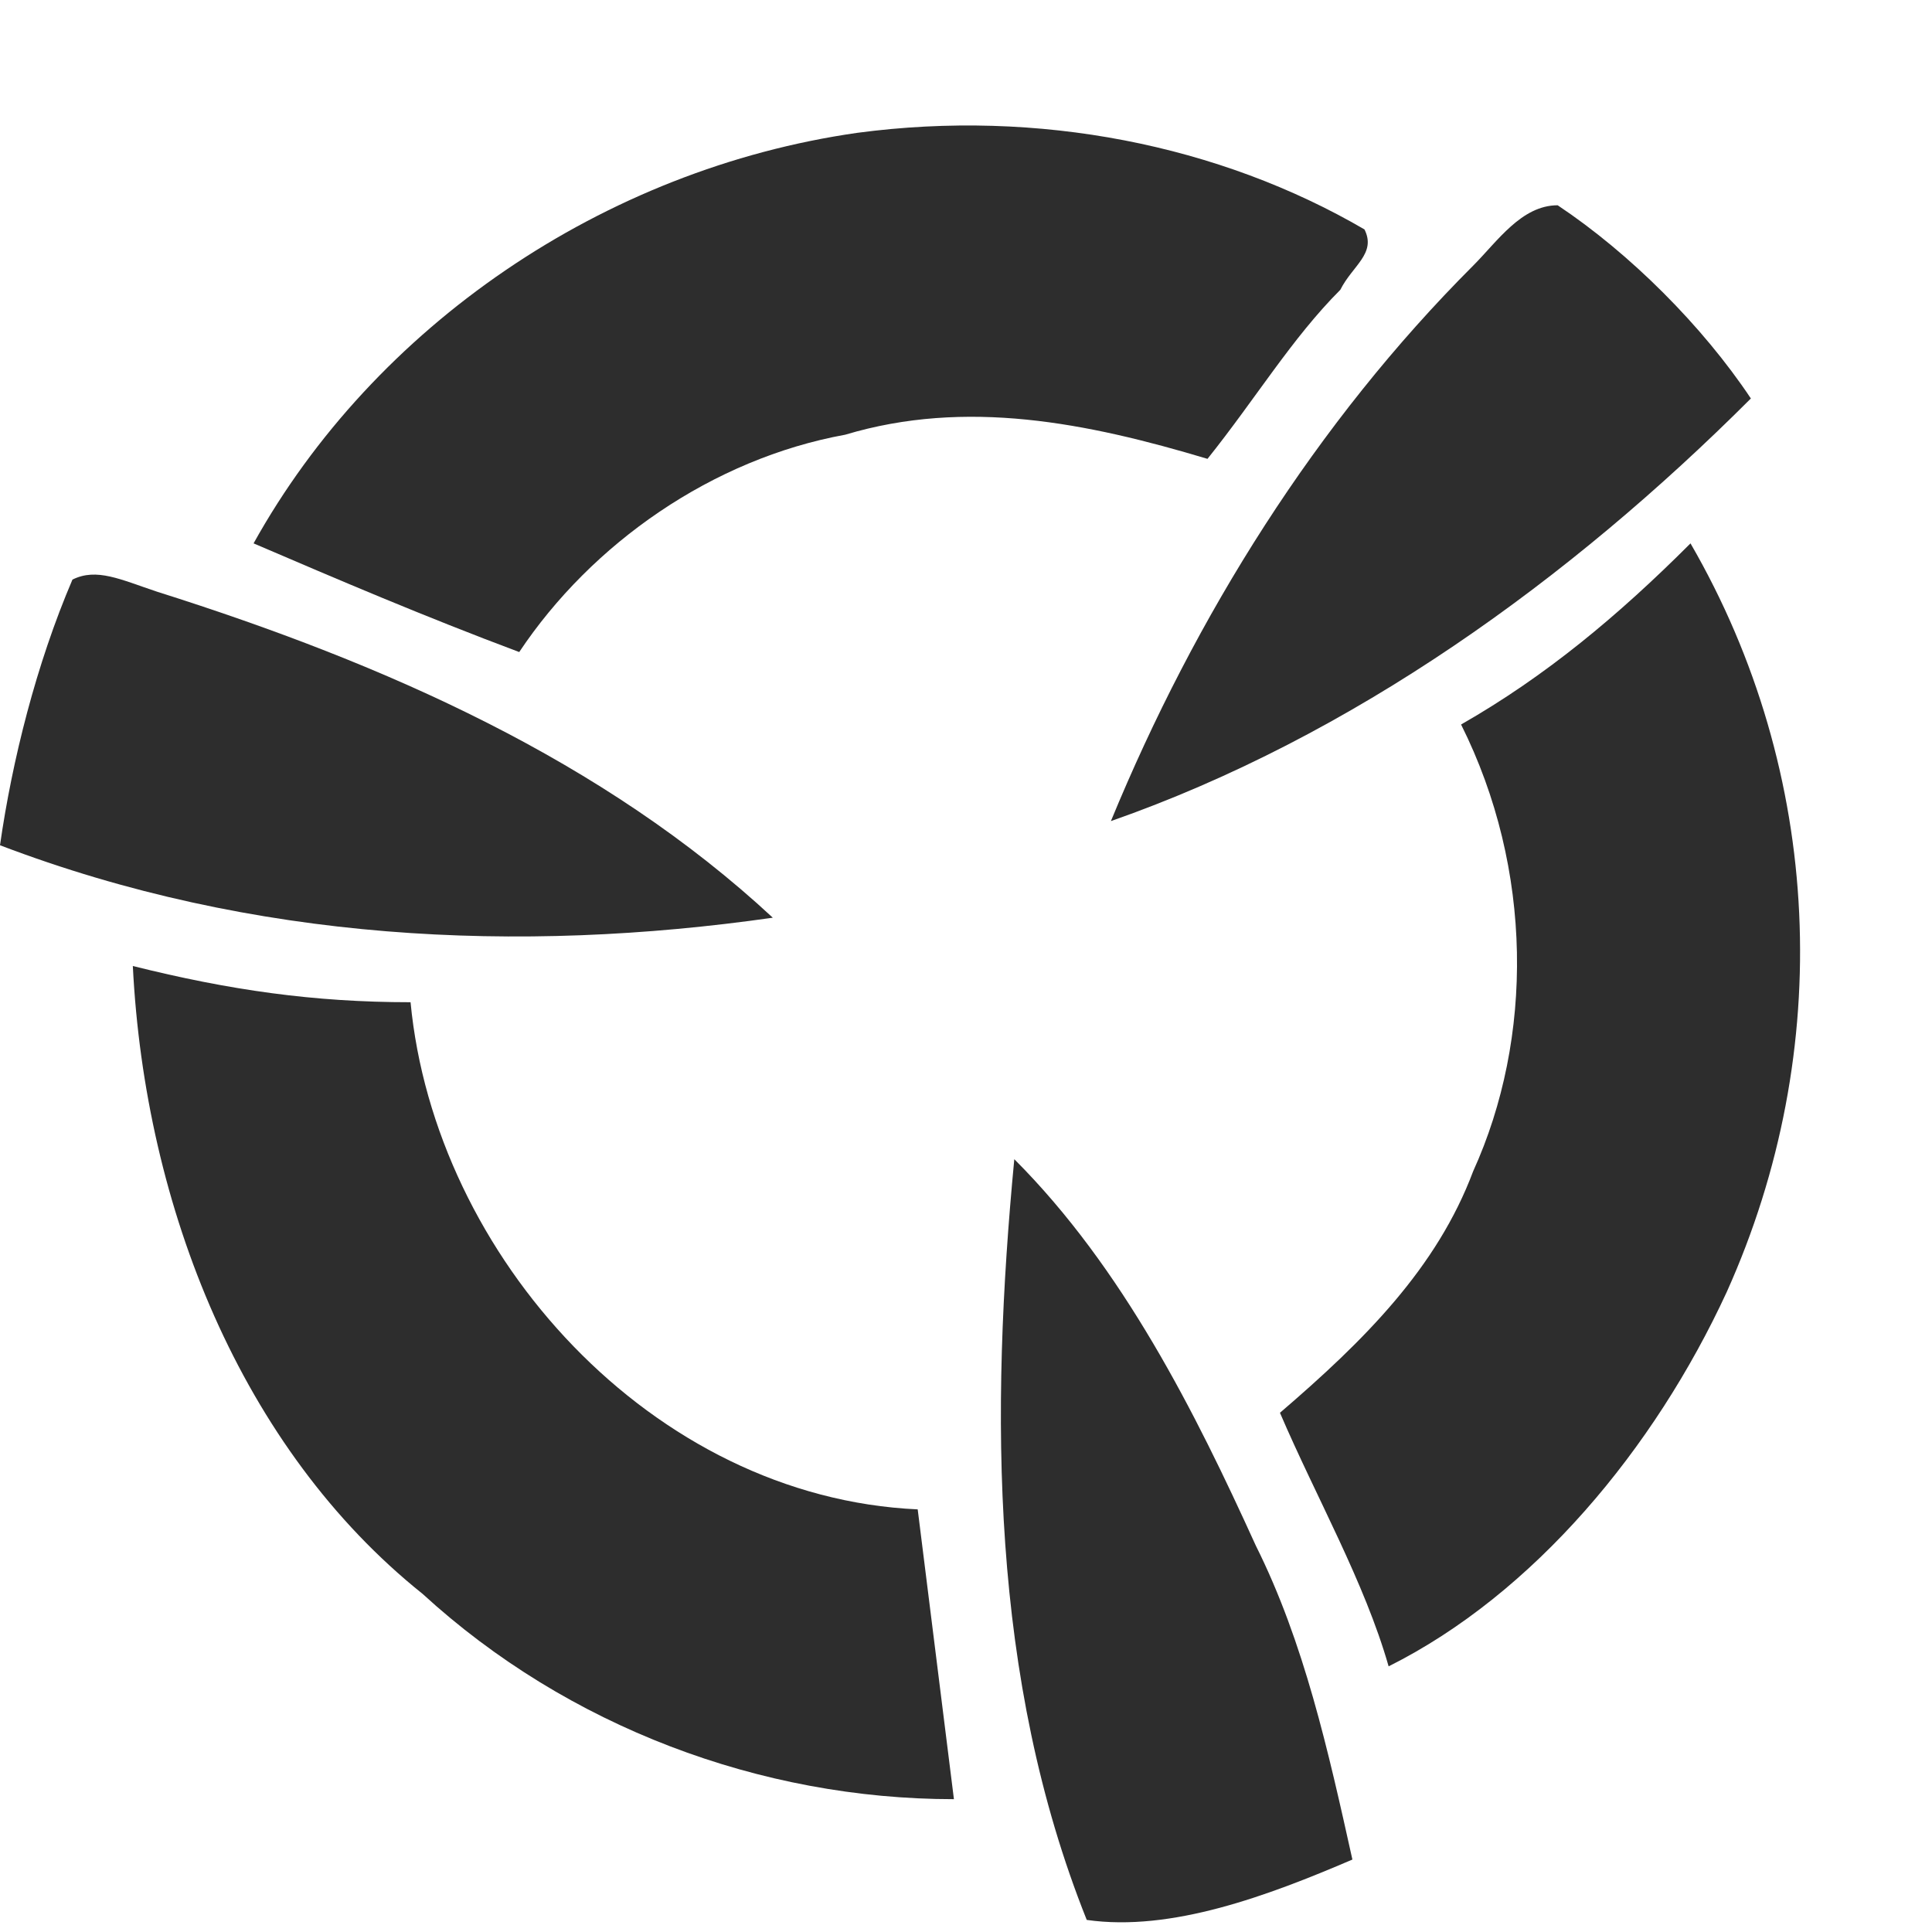 <?xml version="1.0" encoding="utf-8"?>
<!-- Generator: Adobe Illustrator 27.8.1, SVG Export Plug-In . SVG Version: 6.00 Build 0)  -->
<svg version="1.1" id="Layer_1" xmlns="http://www.w3.org/2000/svg" xmlns:xlink="http://www.w3.org/1999/xlink" x="0px" y="0px"
	 viewBox="0 0 64 64" style="enable-background:new 0 0 64 64;" xml:space="preserve">
<style type="text/css">
	.st0{fill:#2d2d2d;}
</style>
<path class="st0" d="M8.4,18c4-7.2,11.6-12.4,20-13.6c6-0.8,12,0.4,16.8,3.2c0.4,0.8-0.4,1.2-0.8,2c-1.6,1.6-2.8,3.6-4.4,5.6
	c-4-1.2-8-2-12-0.8c-4.4,0.8-8.4,3.6-10.8,7.2C14,20.4,11.2,19.2,8.4,18z"/>
<path class="st0" d="M48.8,8.8c0.8-0.8,1.6-2,2.8-2c2.4,1.6,4.8,4,6.4,6.4c-6,6-13.2,11.2-21.2,14C39.6,20.4,43.6,14,48.8,8.8z"/>
<path class="st0" d="M48.4,24c2.8-1.6,5.2-3.6,7.6-6c4.4,7.6,4.8,16.8,1.2,24.8c-2.4,5.2-6.4,10-11.2,12.4c-0.8-2.8-2.4-5.6-3.6-8.4
	c2.8-2.4,5.2-4.8,6.4-8C50.8,34.4,50.8,28.8,48.4,24z"/>
<path class="st0" d="M0,28c0.4-2.8,1.2-6,2.4-8.8c0.8-0.4,1.6,0,2.8,0.4C12.8,22,20,25.2,25.6,30.4C17.2,31.6,8.4,31.2,0,28z"/>
<path class="st0" d="M4.4,32c3.2,0.8,6,1.2,9.2,1.2c0.8,8.4,8,16.4,16.8,16.8c0.4,3.2,0.8,6.4,1.2,9.6c-6.4,0-12.8-2.4-17.6-6.8
	C8,48,4.8,40,4.4,32z"/>
<path class="st0" d="M33.6,38.4c3.6,3.6,6,8.4,8,12.8c1.6,3.2,2.4,6.8,3.2,10.4c-2.8,1.2-6,2.4-8.8,2C32.8,55.6,32.8,46.8,33.6,38.4
	z"/>
</svg>
